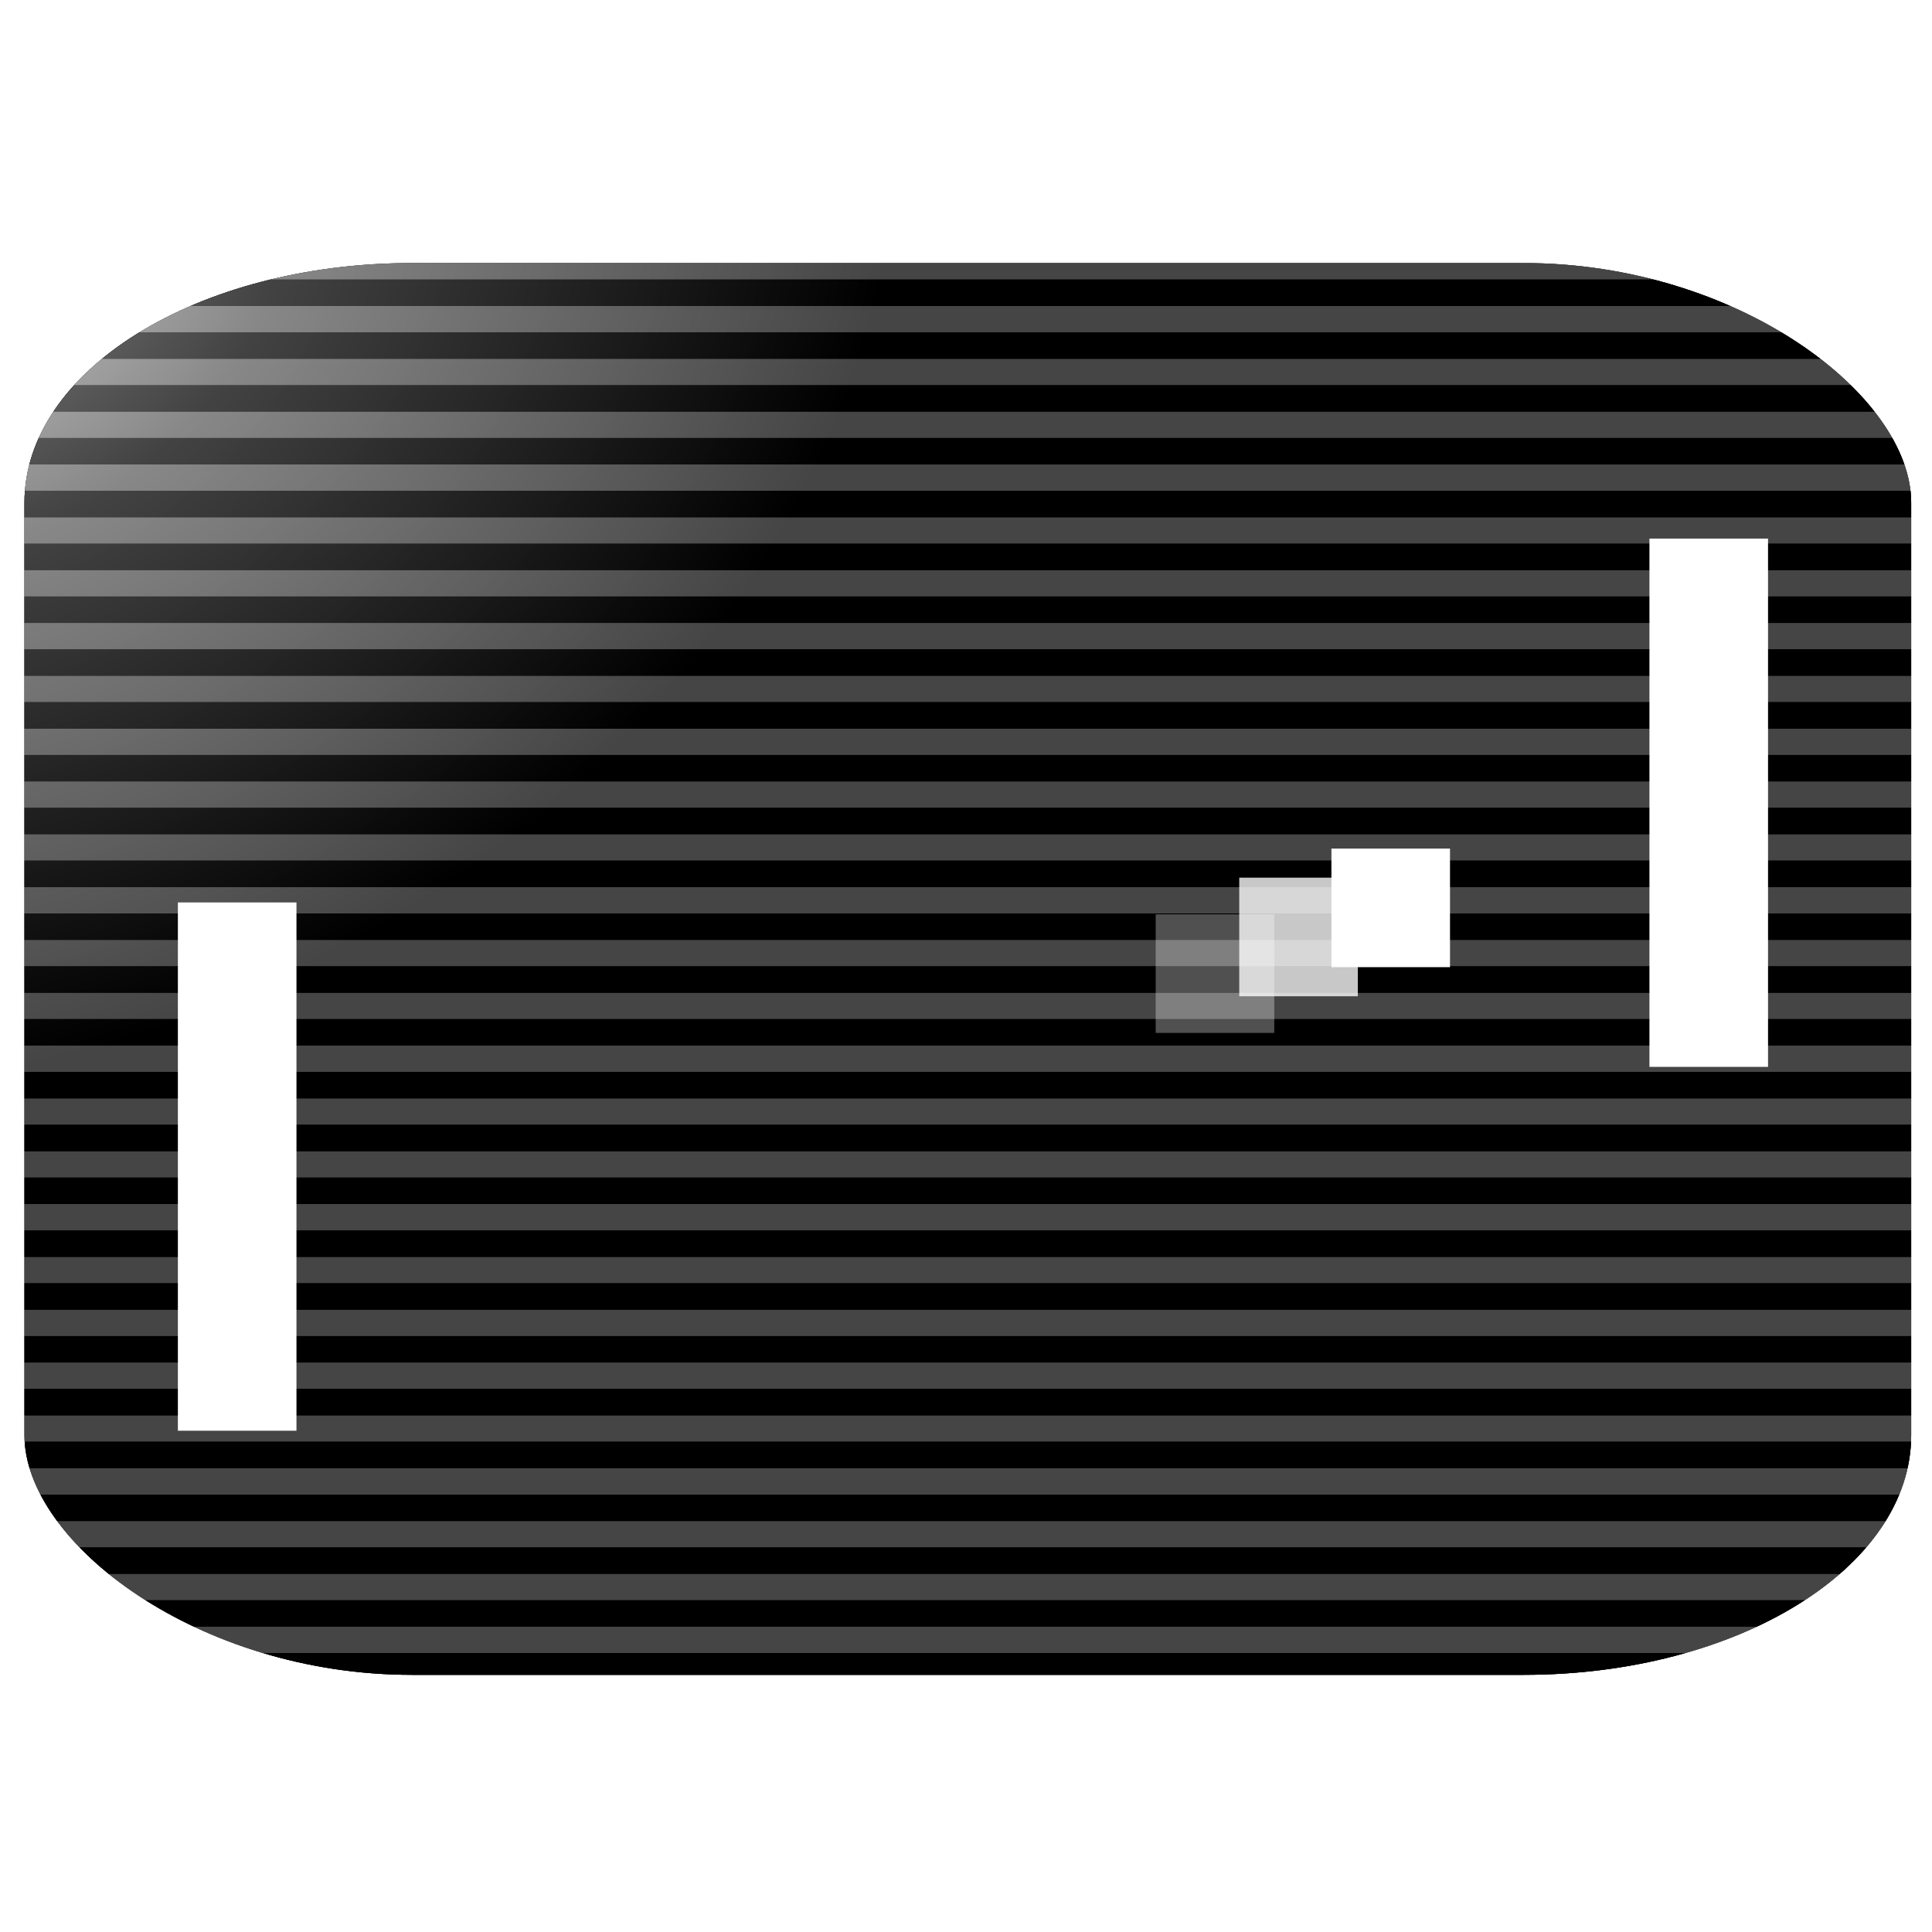 <?xml version="1.0" encoding="UTF-8" standalone="no"?>
<!-- Created with Inkscape (http://www.inkscape.org/) -->

<svg
   xmlns:dc="http://purl.org/dc/elements/1.1/"
   xmlns:cc="http://creativecommons.org/ns#"
   xmlns:rdf="http://www.w3.org/1999/02/22-rdf-syntax-ns#"
   xmlns:svg="http://www.w3.org/2000/svg"
   xmlns="http://www.w3.org/2000/svg"
   xmlns:xlink="http://www.w3.org/1999/xlink"
   xmlns:sodipodi="http://sodipodi.sourceforge.net/DTD/sodipodi-0.dtd"
   xmlns:inkscape="http://www.inkscape.org/namespaces/inkscape"
   width="512"
   height="512"
   id="svg2"
   version="1.1"
   inkscape:version="0.48.2 r9819"
   sodipodi:docname="icon.svg"
   inkscape:export-filename="D:\git\lucifer\tenis\images\icon512.png"
   inkscape:export-xdpi="90"
   inkscape:export-ydpi="90">
  <defs
     id="defs4">
    <linearGradient
       id="linearGradient3927">
      <stop
         id="stop3929"
         offset="0"
         style="stop-color:#ffffff;stop-opacity:1;" />
      <stop
         style="stop-color:#7f7f7f;stop-opacity:1;"
         offset="0.371"
         id="stop3931" />
      <stop
         id="stop3933"
         offset="1"
         style="stop-color:#000000;stop-opacity:1;" />
    </linearGradient>
    <linearGradient
       id="linearGradient3905">
      <stop
         style="stop-color:#ffffff;stop-opacity:1;"
         offset="0"
         id="stop3907" />
      <stop
         id="stop3925"
         offset="0.267"
         style="stop-color:#7f7f7f;stop-opacity:1;" />
      <stop
         style="stop-color:#000000;stop-opacity:1;"
         offset="1"
         id="stop3909" />
    </linearGradient>
    <linearGradient
       id="linearGradient3871">
      <stop
         id="stop3883"
         offset="0"
         style="stop-color:#000000;stop-opacity:0.498;" />
      <stop
         style="stop-color:#000000;stop-opacity:0;"
         offset="1"
         id="stop3875" />
    </linearGradient>
    <filter
       id="filter3841"
       inkscape:label="Inner Glow"
       inkscape:menu="Shadows and Glows"
       inkscape:menu-tooltip="Adds a colorizable glow inside"
       color-interpolation-filters="sRGB">
      <feGaussianBlur
         id="feGaussianBlur3843"
         stdDeviation="4.829 28.521"
         result="result8" />
      <feComposite
         id="feComposite3845"
         in2="result8"
         result="result6"
         in="result8"
         operator="over" />
      <feComposite
         id="feComposite3847"
         in2="result6"
         operator="in"
         result="result11" />
      <feFlood
         id="feFlood3849"
         result="result10"
         in="result11"
         flood-opacity="1"
         flood-color="rgb(255,222,85)" />
      <feBlend
         id="feBlend3851"
         in2="result10"
         mode="normal"
         in="result11"
         result="result12" />
      <feComposite
         id="feComposite3853"
         in2="SourceGraphic"
         result="result2"
         operator="in"
         in="result12" />
    </filter>
    <filter
       id="filter3855"
       inkscape:menu-tooltip="In and out glow with a possible offset and colorizable flood"
       inkscape:menu="Shadows and Glows"
       inkscape:label="Cutout Glow"
       color-interpolation-filters="sRGB">
      <feOffset
         id="feOffset3857"
         dy="3"
         dx="3" />
      <feGaussianBlur
         id="feGaussianBlur3859"
         result="result8"
         stdDeviation="3" />
      <feFlood
         id="feFlood3861"
         flood-color="rgb(0,0,0)"
         flood-opacity="1"
         in="result8"
         result="result10" />
      <feComposite
         id="feComposite3863"
         in2="SourceGraphic"
         operator="in"
         in="result10"
         result="result9" />
      <feBlend
         id="feBlend3865"
         in2="result9"
         mode="normal"
         in="result8" />
    </filter>
    <radialGradient
       inkscape:collect="always"
       xlink:href="#linearGradient3927"
       id="radialGradient3923"
       cx="15.023"
       cy="509.129"
       fx="15.023"
       fy="509.129"
       r="250.432"
       gradientTransform="matrix(0.975,-0.414,0.334,0.787,-205.028,212.717)"
       gradientUnits="userSpaceOnUse" />
    <filter
       id="filter3939"
       inkscape:label="Inner Glow"
       inkscape:menu="Shadows and Glows"
       inkscape:menu-tooltip="Adds a colorizable glow inside"
       color-interpolation-filters="sRGB">
      <feGaussianBlur
         id="feGaussianBlur3941"
         stdDeviation="10"
         result="result8" />
      <feComposite
         id="feComposite3943"
         in2="result8"
         result="result6"
         in="SourceGraphic"
         operator="in" />
      <feComposite
         id="feComposite3945"
         in2="result6"
         operator="in"
         result="result11" />
      <feFlood
         id="feFlood3947"
         result="result10"
         in="result11"
         flood-opacity="1"
         flood-color="rgb(255,255,255)" />
      <feBlend
         id="feBlend3949"
         in2="result10"
         mode="normal"
         in="result11"
         result="result12" />
      <feComposite
         id="feComposite3951"
         in2="SourceGraphic"
         result="result2"
         operator="in"
         in="result12" />
    </filter>
    <clipPath
       clipPathUnits="userSpaceOnUse"
       id="clipPath4213">
      <rect
         rx="102.7"
         ry="63.485"
         y="590.884"
         x="551.938"
         height="374.136"
         width="500"
         id="rect4215"
         style="fill:#000000;fill-opacity:1;fill-rule:evenodd;stroke:#000000;stroke-width:0.864;stroke-linecap:butt;stroke-linejoin:miter;stroke-miterlimit:4;stroke-opacity:1;stroke-dasharray:none" />
    </clipPath>
  </defs>
  <sodipodi:namedview
     id="base"
     pagecolor="#ffffff"
     bordercolor="#666666"
     borderopacity="1.0"
     inkscape:pageopacity="0.0"
     inkscape:pageshadow="2"
     inkscape:zoom="1.4000714"
     inkscape:cx="212.22999"
     inkscape:cy="297.74185"
     inkscape:document-units="px"
     inkscape:current-layer="g3935"
     showgrid="false"
     inkscape:window-width="1680"
     inkscape:window-height="946"
     inkscape:window-x="-8"
     inkscape:window-y="-8"
     inkscape:window-maximized="1" />
  <g
     inkscape:label="Layer 1"
     inkscape:groupmode="layer"
     id="layer1"
     transform="translate(0,-540.362)"
     style="display:inline"
     sodipodi:insensitive="true">
    <rect
       style="fill:#282828;fill-opacity:1;fill-rule:evenodd;stroke:none"
       id="rect2985"
       width="500"
       height="374.136"
       x="6.483"
       y="610.076"
       ry="63.485"
       rx="102.7" />
  </g>
  <g
     style="opacity:0.967;display:inline"
     transform="translate(0,-540.362)"
     id="g3935"
     inkscape:groupmode="layer"
     inkscape:label="Копия слоя Layer 1#1"
     sodipodi:insensitive="true">
    <rect
       rx="102.7"
       ry="63.485"
       y="610.076"
       x="6.483"
       height="374.136"
       width="500"
       id="rect3937"
       style="fill:#000000;fill-opacity:1;fill-rule:evenodd;stroke:none;filter:url(#filter3939)" />
  </g>
  <g
     style="opacity:0.569;display:inline"
     transform="translate(0,-540.362)"
     id="g3953"
     inkscape:groupmode="layer"
     inkscape:label="Копия слоя Layer 1#2"
     sodipodi:insensitive="true">
    <g
       id="g4174"
       transform="translate(-545.455,19.192)"
       clip-path="url(#clipPath4213)">
      <g
         inkscape:tile-y0="26.888892"
         inkscape:tile-x0="528.28283"
         inkscape:tile-h="14"
         inkscape:tile-w="554.54547"
         inkscape:tile-cy="33.888892"
         inkscape:tile-cx="805.55556"
         transform="translate(539.394,-11.111)"
         id="g3990">
        <rect
           style="fill:#ffffff;fill-opacity:1;stroke:none"
           id="rect3983"
           width="554.545"
           height="7"
           x="-11.111"
           y="585.362" />
        <rect
           y="578.362"
           x="-11.111"
           height="7"
           width="554.545"
           id="rect3985"
           style="fill:#000000;fill-opacity:1;stroke:none" />
      </g>
      <use
         id="use4114"
         xlink:href="#g3990"
         inkscape:tiled-clone-of="#g3990"
         y="0"
         x="0"
         width="512"
         height="512" />
      <use
         id="use4116"
         transform="translate(0,14)"
         xlink:href="#g3990"
         inkscape:tiled-clone-of="#g3990"
         y="0"
         x="0"
         width="512"
         height="512" />
      <use
         id="use4118"
         transform="translate(0,28)"
         xlink:href="#g3990"
         inkscape:tiled-clone-of="#g3990"
         y="0"
         x="0"
         width="512"
         height="512" />
      <use
         id="use4120"
         transform="translate(0,42)"
         xlink:href="#g3990"
         inkscape:tiled-clone-of="#g3990"
         y="0"
         x="0"
         width="512"
         height="512" />
      <use
         id="use4122"
         transform="translate(0,56)"
         xlink:href="#g3990"
         inkscape:tiled-clone-of="#g3990"
         y="0"
         x="0"
         width="512"
         height="512" />
      <use
         id="use4124"
         transform="translate(0,70)"
         xlink:href="#g3990"
         inkscape:tiled-clone-of="#g3990"
         y="0"
         x="0"
         width="512"
         height="512" />
      <use
         id="use4126"
         transform="translate(0,84)"
         xlink:href="#g3990"
         inkscape:tiled-clone-of="#g3990"
         y="0"
         x="0"
         width="512"
         height="512" />
      <use
         id="use4128"
         transform="translate(0,98)"
         xlink:href="#g3990"
         inkscape:tiled-clone-of="#g3990"
         y="0"
         x="0"
         width="512"
         height="512" />
      <use
         id="use4130"
         transform="translate(0,112)"
         xlink:href="#g3990"
         inkscape:tiled-clone-of="#g3990"
         y="0"
         x="0"
         width="512"
         height="512" />
      <use
         id="use4132"
         transform="translate(0,126)"
         xlink:href="#g3990"
         inkscape:tiled-clone-of="#g3990"
         y="0"
         x="0"
         width="512"
         height="512" />
      <use
         id="use4134"
         transform="translate(0,140)"
         xlink:href="#g3990"
         inkscape:tiled-clone-of="#g3990"
         y="0"
         x="0"
         width="512"
         height="512" />
      <use
         id="use4136"
         transform="translate(0,154)"
         xlink:href="#g3990"
         inkscape:tiled-clone-of="#g3990"
         y="0"
         x="0"
         width="512"
         height="512" />
      <use
         id="use4138"
         transform="translate(0,168)"
         xlink:href="#g3990"
         inkscape:tiled-clone-of="#g3990"
         y="0"
         x="0"
         width="512"
         height="512" />
      <use
         id="use4140"
         transform="translate(0,182)"
         xlink:href="#g3990"
         inkscape:tiled-clone-of="#g3990"
         y="0"
         x="0"
         width="512"
         height="512" />
      <use
         id="use4142"
         transform="translate(0,196)"
         xlink:href="#g3990"
         inkscape:tiled-clone-of="#g3990"
         y="0"
         x="0"
         width="512"
         height="512" />
      <use
         id="use4144"
         transform="translate(0,210)"
         xlink:href="#g3990"
         inkscape:tiled-clone-of="#g3990"
         y="0"
         x="0"
         width="512"
         height="512" />
      <use
         id="use4146"
         transform="translate(0,224)"
         xlink:href="#g3990"
         inkscape:tiled-clone-of="#g3990"
         y="0"
         x="0"
         width="512"
         height="512" />
      <use
         id="use4148"
         transform="translate(0,238)"
         xlink:href="#g3990"
         inkscape:tiled-clone-of="#g3990"
         y="0"
         x="0"
         width="512"
         height="512" />
      <use
         id="use4150"
         transform="translate(0,252)"
         xlink:href="#g3990"
         inkscape:tiled-clone-of="#g3990"
         y="0"
         x="0"
         width="512"
         height="512" />
      <use
         id="use4152"
         transform="translate(0,266)"
         xlink:href="#g3990"
         inkscape:tiled-clone-of="#g3990"
         y="0"
         x="0"
         width="512"
         height="512" />
      <use
         id="use4154"
         transform="translate(0,280)"
         xlink:href="#g3990"
         inkscape:tiled-clone-of="#g3990"
         y="0"
         x="0"
         width="512"
         height="512" />
      <use
         id="use4156"
         transform="translate(0,294)"
         xlink:href="#g3990"
         inkscape:tiled-clone-of="#g3990"
         y="0"
         x="0"
         width="512"
         height="512" />
      <use
         id="use4158"
         transform="translate(0,308)"
         xlink:href="#g3990"
         inkscape:tiled-clone-of="#g3990"
         y="0"
         x="0"
         width="512"
         height="512" />
      <use
         id="use4160"
         transform="translate(0,322)"
         xlink:href="#g3990"
         inkscape:tiled-clone-of="#g3990"
         y="0"
         x="0"
         width="512"
         height="512" />
      <use
         id="use4162"
         transform="translate(0,336)"
         xlink:href="#g3990"
         inkscape:tiled-clone-of="#g3990"
         y="0"
         x="0"
         width="512"
         height="512" />
      <use
         id="use4164"
         transform="translate(0,350)"
         xlink:href="#g3990"
         inkscape:tiled-clone-of="#g3990"
         y="0"
         x="0"
         width="512"
         height="512" />
      <use
         id="use4166"
         transform="translate(0,364)"
         xlink:href="#g3990"
         inkscape:tiled-clone-of="#g3990"
         y="0"
         x="0"
         width="512"
         height="512" />
      <use
         id="use4168"
         transform="translate(0,378)"
         xlink:href="#g3990"
         inkscape:tiled-clone-of="#g3990"
         y="0"
         x="0"
         width="512"
         height="512" />
      <use
         id="use4170"
         transform="translate(0,392)"
         xlink:href="#g3990"
         inkscape:tiled-clone-of="#g3990"
         y="0"
         x="0"
         width="512"
         height="512" />
      <use
         id="use4172"
         transform="translate(0,406)"
         xlink:href="#g3990"
         inkscape:tiled-clone-of="#g3990"
         y="0"
         x="0"
         width="512"
         height="512" />
    </g>
  </g>
  <g
     style="opacity:0.523;display:inline"
     transform="translate(0,-540.362)"
     id="g3913"
     inkscape:groupmode="layer"
     inkscape:label="Копия слоя Layer 1"
     sodipodi:insensitive="true">
    <rect
       rx="102.7"
       ry="63.485"
       y="610.076"
       x="6.483"
       height="374.136"
       width="500"
       id="rect3915"
       style="fill:url(#radialGradient3923);fill-opacity:1;fill-rule:evenodd;stroke:none" />
  </g>
  <g
     inkscape:groupmode="layer"
     id="layer2"
     inkscape:label="Слой"
     style="display:inline">
    <rect
       style="fill:#ffffff;fill-opacity:1;stroke:none"
       id="rect4218"
       width="31.427"
       height="140"
       x="437.121"
       y="142.733" />
    <rect
       y="239.157"
       x="47.14"
       height="140"
       width="31.427"
       id="rect4222"
       style="fill:#ffffff;fill-opacity:1;stroke:none" />
    <g
       id="g4238">
      <rect
         style="fill:#ffffff;fill-opacity:0.784;stroke:none"
         id="rect4226"
         width="31.427"
         height="31.427"
         x="328.411"
         y="232.592" />
      <rect
         y="242.306"
         x="306.269"
         height="31.427"
         width="31.427"
         id="rect4228"
         style="fill:#ffffff;fill-opacity:0.314;stroke:none" />
      <rect
         y="224.879"
         x="352.839"
         height="31.427"
         width="31.427"
         id="rect4224"
         style="fill:#ffffff;fill-opacity:1;stroke:none" />
    </g>
  </g>
</svg>
